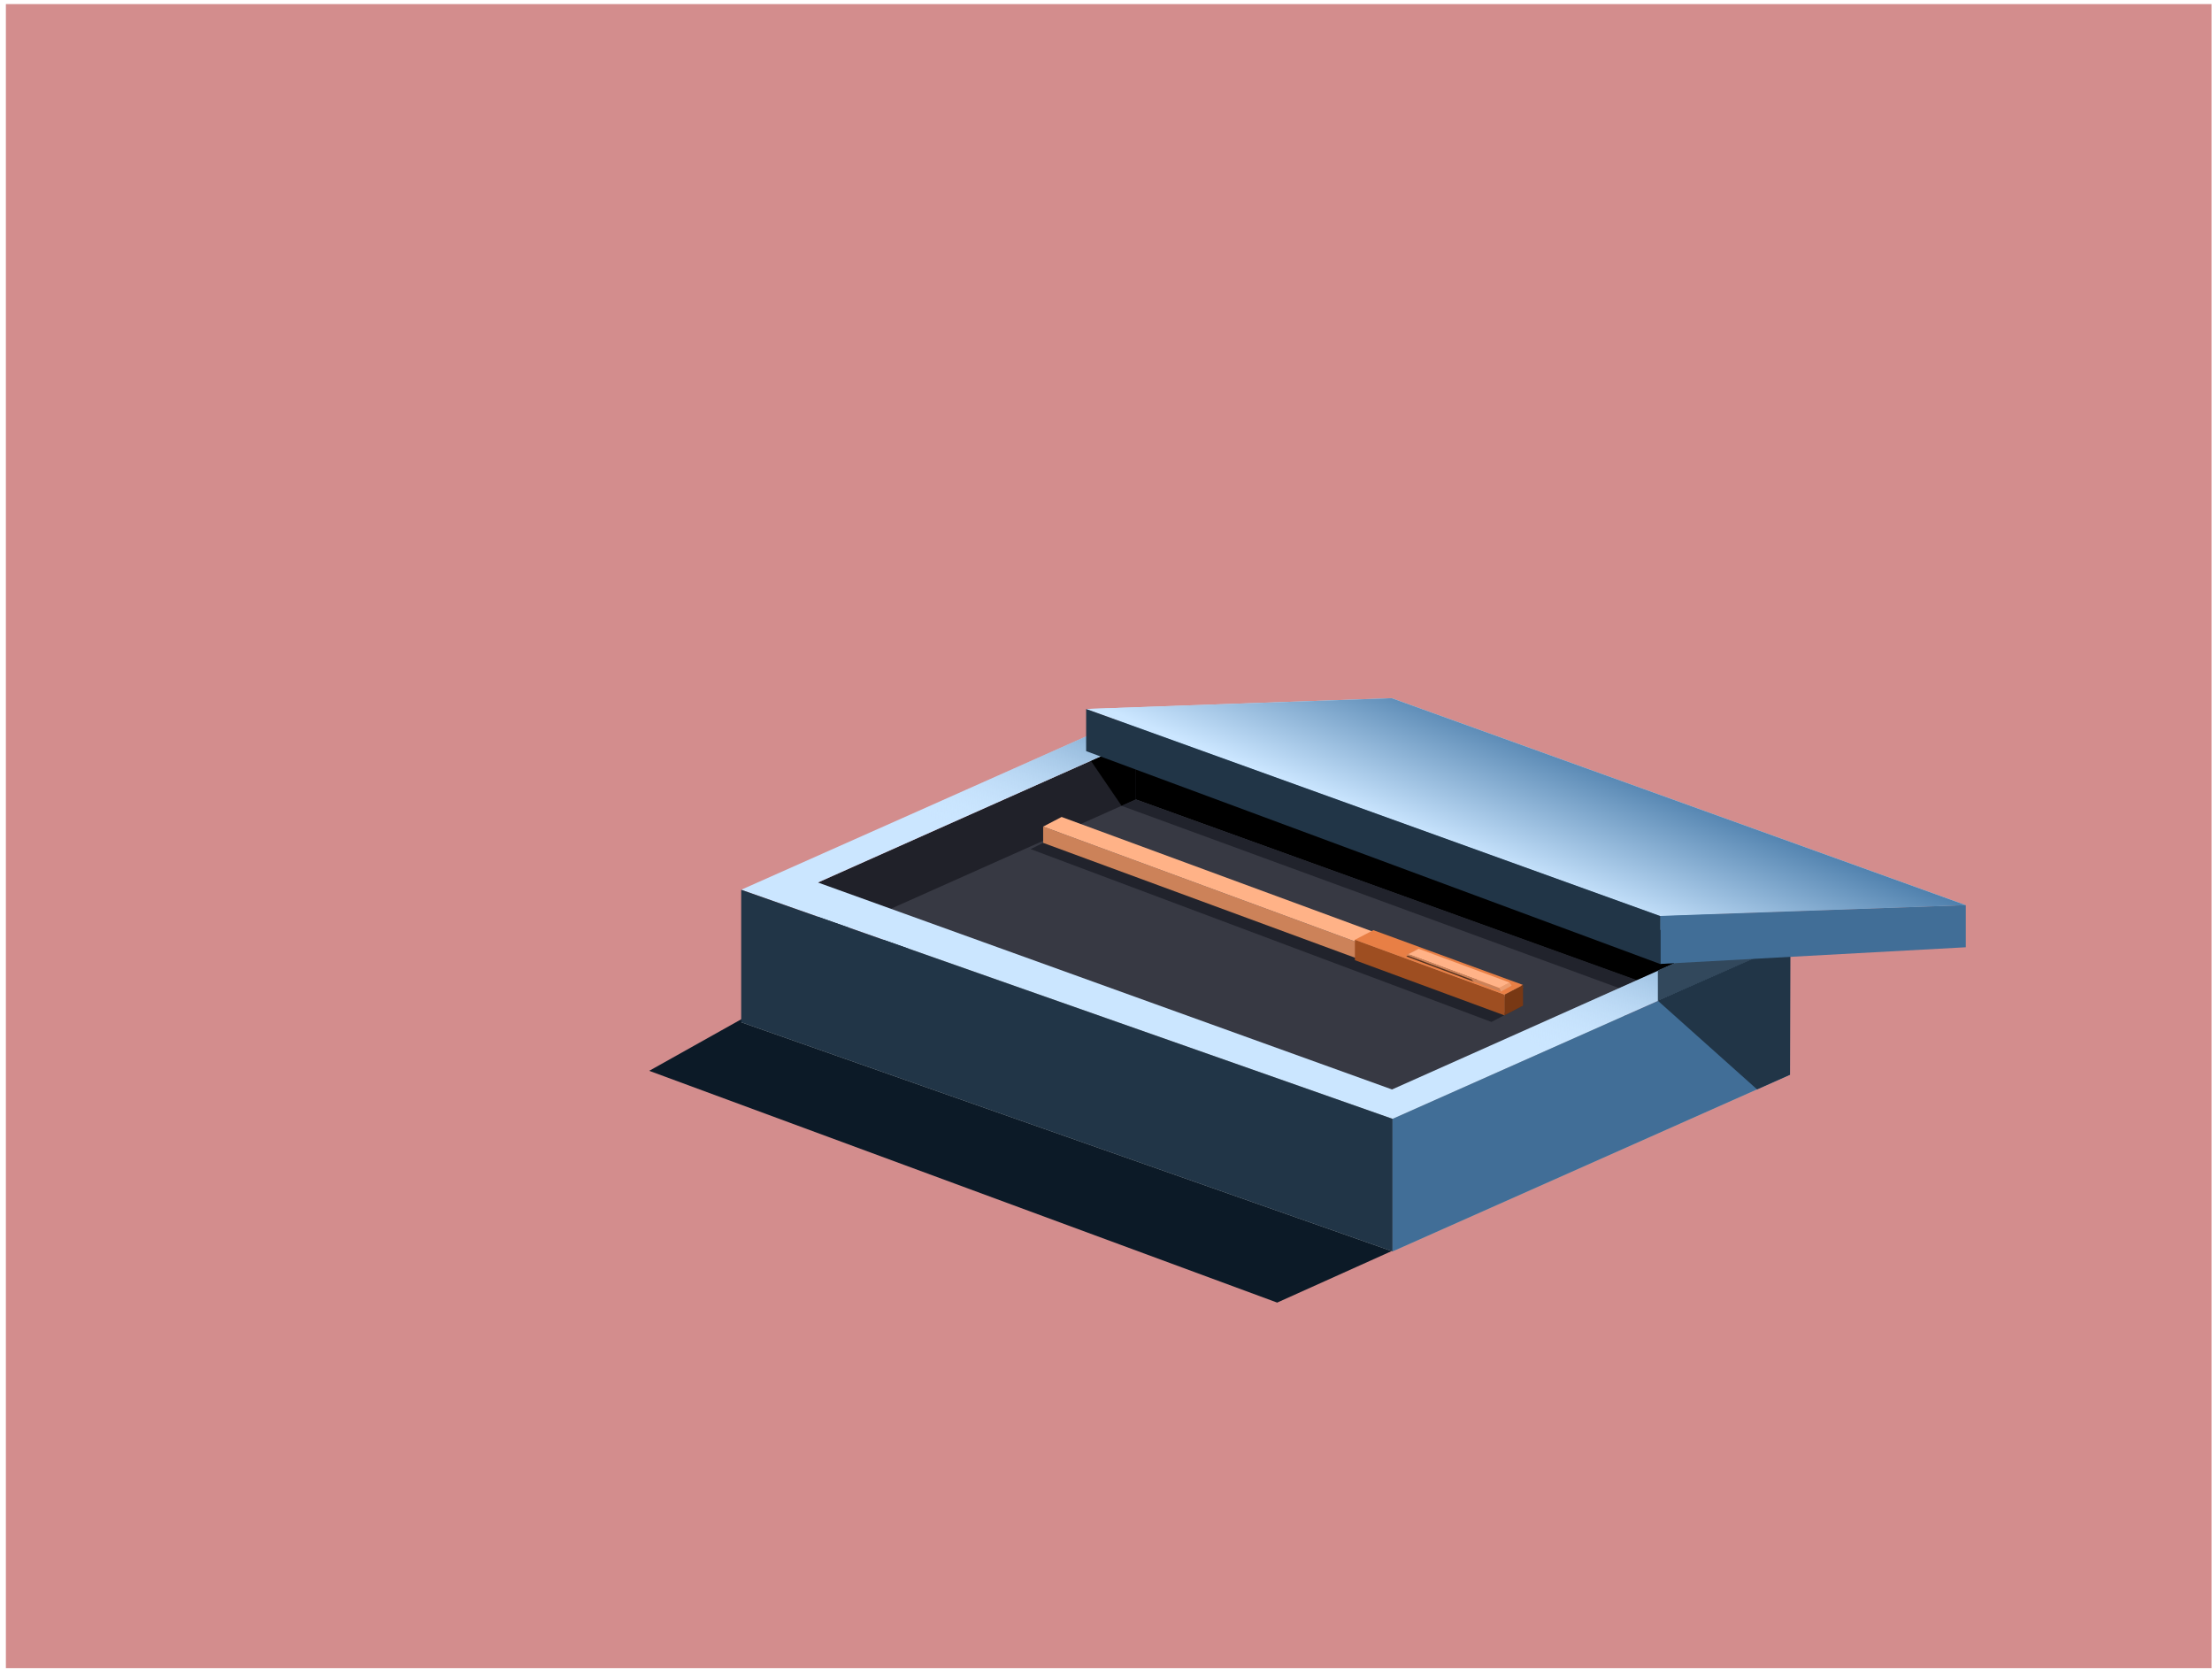 <svg width="351" height="265" viewBox="0 0 351 265" fill="none" xmlns="http://www.w3.org/2000/svg">
<rect x="0.934" y="0.648" width="350" height="264" fill="#D38D8D"/>
<path d="M103.016 169.879L202.661 206.648L282.54 170.726L175.774 129.137L103.016 169.879Z" fill="#0C1A27"/>
<path d="M117.613 162.176L220.973 198.527L284.04 170.497L180.68 134.146L117.613 162.176Z" fill="#B0B0B0"/>
<path d="M129.721 143.918L220.82 176.752L271.274 154.252L180.174 121.418L129.721 143.918Z" fill="#373943"/>
<path d="M180.241 126.847L271.34 159.681L271.34 150.338L180.24 117.504L180.241 126.847Z" fill="#4A4D5B"/>
<path d="M180.231 126.827L129.84 149.305L129.84 139.982L180.231 117.504L180.231 126.827Z" fill="#202129"/>
<path d="M180.233 126.827L177.972 127.838L173.09 120.681L180.233 117.504L180.233 126.827Z" fill="black"/>
<path d="M180.233 126.827L266.044 157.828V148.303L180.232 117.504L180.233 126.827Z" fill="black"/>
<path d="M180.231 126.826L261.361 156.078L258.188 157.217L177.975 127.84L180.231 126.826Z" fill="#21232C"/>
<path fill-rule="evenodd" clip-rule="evenodd" d="M220.971 177.504L117.611 141.153L180.678 113.123L284.038 149.474L220.971 177.504ZM220.887 172.836L129.787 140.002L180.241 117.502L271.34 150.336L220.887 172.836Z" fill="#CBE6FF"/>
<path fill-rule="evenodd" clip-rule="evenodd" d="M220.971 177.504L117.611 141.153L180.678 113.123L284.038 149.474L220.971 177.504ZM220.887 172.836L129.787 140.002L180.241 117.502L271.34 150.336L220.887 172.836Z" fill="url(#paint0_linear_505_16153)"/>
<path d="M117.613 141.152L220.973 177.497V198.526L117.613 162.175V141.152Z" fill="#213547"/>
<path d="M284.039 149.475L220.973 177.503V198.527L284.039 170.497V149.475Z" fill="#416E97"/>
<path d="M163.535 134.702L236.658 162.126L241.512 159.587L167.107 132.947L163.535 134.702Z" fill="#21232C"/>
<path d="M165.528 131.133L238.748 158.099L238.748 160.681L165.527 133.714L165.528 131.133Z" fill="#CC8259"/>
<path d="M165.527 131.133L238.748 158.099L241.677 156.572L168.457 129.605L165.527 131.133Z" fill="#FFB287"/>
<path d="M214.996 149.09L238.744 157.78L241.674 156.253L217.926 147.562L214.996 149.09Z" fill="#E87F45"/>
<path d="M223.146 151.731L233.867 155.745L235.508 154.893L224.788 150.879L223.146 151.731Z" fill="#563320"/>
<path d="M238.159 157.319L237.896 156.721L239.538 155.869L239.874 156.366L238.159 157.319Z" fill="#EC9D70"/>
<path d="M223.471 151.367L237.899 156.723L238.16 157.323L233.751 155.694L233.509 155.387L223.144 151.514L223.471 151.367Z" fill="#CC8259"/>
<path d="M223.469 151.367L237.897 156.723L239.538 155.872L225.11 150.516L223.469 151.367Z" fill="#FFB287"/>
<path d="M223.466 151.368L223.158 151.508L224.8 150.656L225.108 150.516L223.466 151.368Z" fill="#B88467"/>
<path d="M238.745 161.066L238.744 157.779L241.674 156.252L241.675 159.539L238.745 161.066Z" fill="#783814"/>
<path d="M214.996 149.088L238.754 157.803V161.092L214.996 152.328V149.088Z" fill="#9E4E21"/>
<path d="M263.073 158.775L263.072 153.939L272.531 149.805L282.542 150.201L263.073 158.775Z" fill="#32485C"/>
<path d="M278.813 172.825L263.053 158.747L284.105 149.467L284.038 170.498L278.813 172.825Z" fill="#213547"/>
<path d="M172.348 112.478L263.447 145.312L311.934 143.594L220.834 110.76L172.348 112.478Z" fill="#CBE6FF"/>
<path d="M172.348 112.478L263.447 145.312L311.934 143.594L220.834 110.76L172.348 112.478Z" fill="url(#paint1_linear_505_16153)"/>
<path d="M263.445 152.922V145.312L311.932 143.594L311.933 150.278L263.445 152.922Z" fill="#416E97"/>
<path d="M263.459 152.939V145.329L172.348 112.477L172.349 119.161L263.459 152.939Z" fill="#213547"/>
<defs>
<linearGradient id="paint0_linear_505_16153" x1="246.456" y1="132.358" x2="235.009" y2="162.611" gradientUnits="userSpaceOnUse">
<stop stop-color="#3A6F9F"/>
<stop offset="1" stop-color="#CBE6FF" stop-opacity="0"/>
</linearGradient>
<linearGradient id="paint1_linear_505_16153" x1="250.22" y1="115.189" x2="240.898" y2="138.573" gradientUnits="userSpaceOnUse">
<stop stop-color="#3A6F9F"/>
<stop offset="1" stop-color="#CBE6FF"/>
</linearGradient>
</defs>
</svg>
